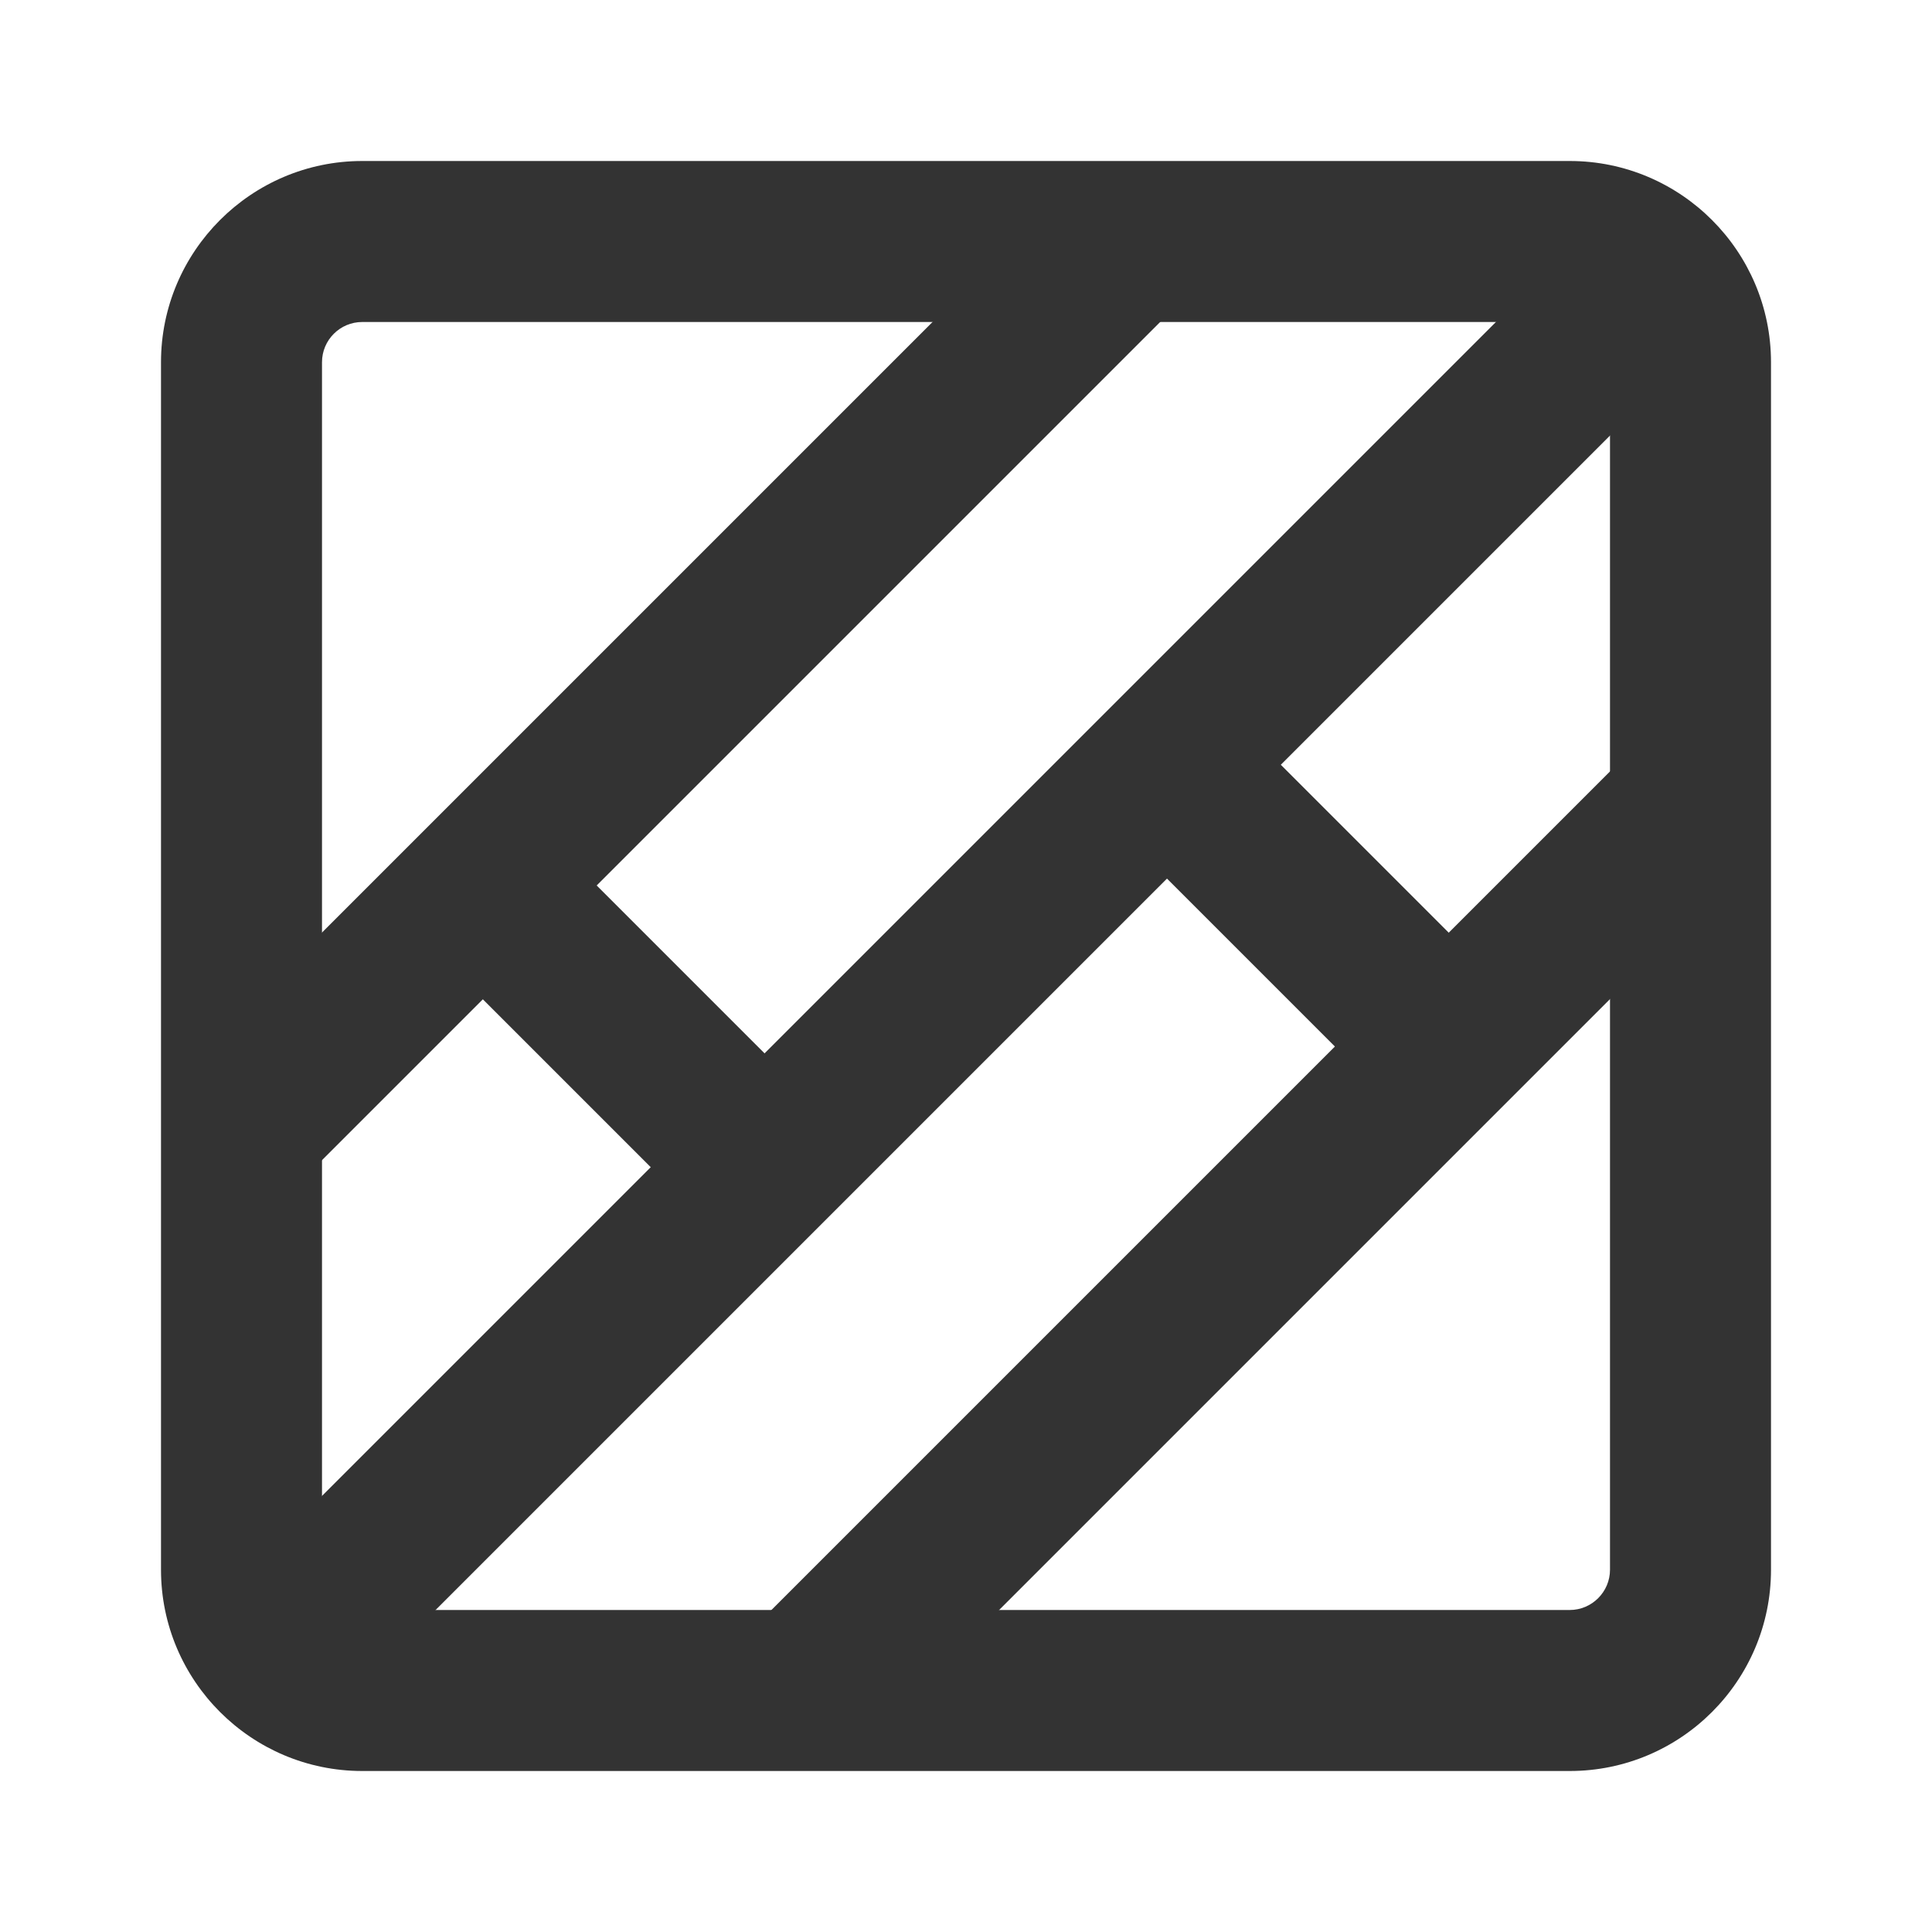 <?xml version="1.0" encoding="iso-8859-1"?>
<svg version="1.1" id="&#x56FE;&#x5C42;_1" xmlns="http://www.w3.org/2000/svg" xmlns:xlink="http://www.w3.org/1999/xlink" x="0px"
	 y="0px" viewBox="0 0 24 24" style="enable-background:new 0 0 24 24;" xml:space="preserve">
<path style="fill:#333333;" d="M19.5,22h-15C3.122,22,2,20.879,2,19.5v-15C2,3.122,3.122,2,4.5,2h15C20.879,2,22,3.122,22,4.5v15
	C22,20.879,20.879,22,19.5,22z M4.5,4C4.224,4,4,4.224,4,4.5v15C4,19.775,4.224,20,4.5,20h15c0.275,0,0.5-0.225,0.5-0.5v-15
	C20,4.224,19.775,4,19.5,4H4.5z"/>
<rect x="0.722" y="7.5" transform="matrix(0.707 -0.707 0.707 0.707 -3.521 8.5)" style="fill:#333333;" width="15.556" height="2"/>
<rect x="7.722" y="14.5" transform="matrix(0.707 -0.707 0.707 0.707 -6.42 15.5)" style="fill:#333333;" width="15.556" height="2"/>
<rect x="0.686" y="11" transform="matrix(0.707 -0.707 0.707 0.707 -4.971 12)" style="fill:#333333;" width="22.627" height="2"/>
<rect x="6.75" y="10.275" transform="matrix(0.707 -0.707 0.707 0.707 -6.746 9.214)" style="fill:#333333;" width="2" height="4.95"/>
<rect x="15.25" y="8.775" transform="matrix(0.707 -0.707 0.707 0.707 -3.195 14.786)" style="fill:#333333;" width="2" height="4.95"/>
</svg>







